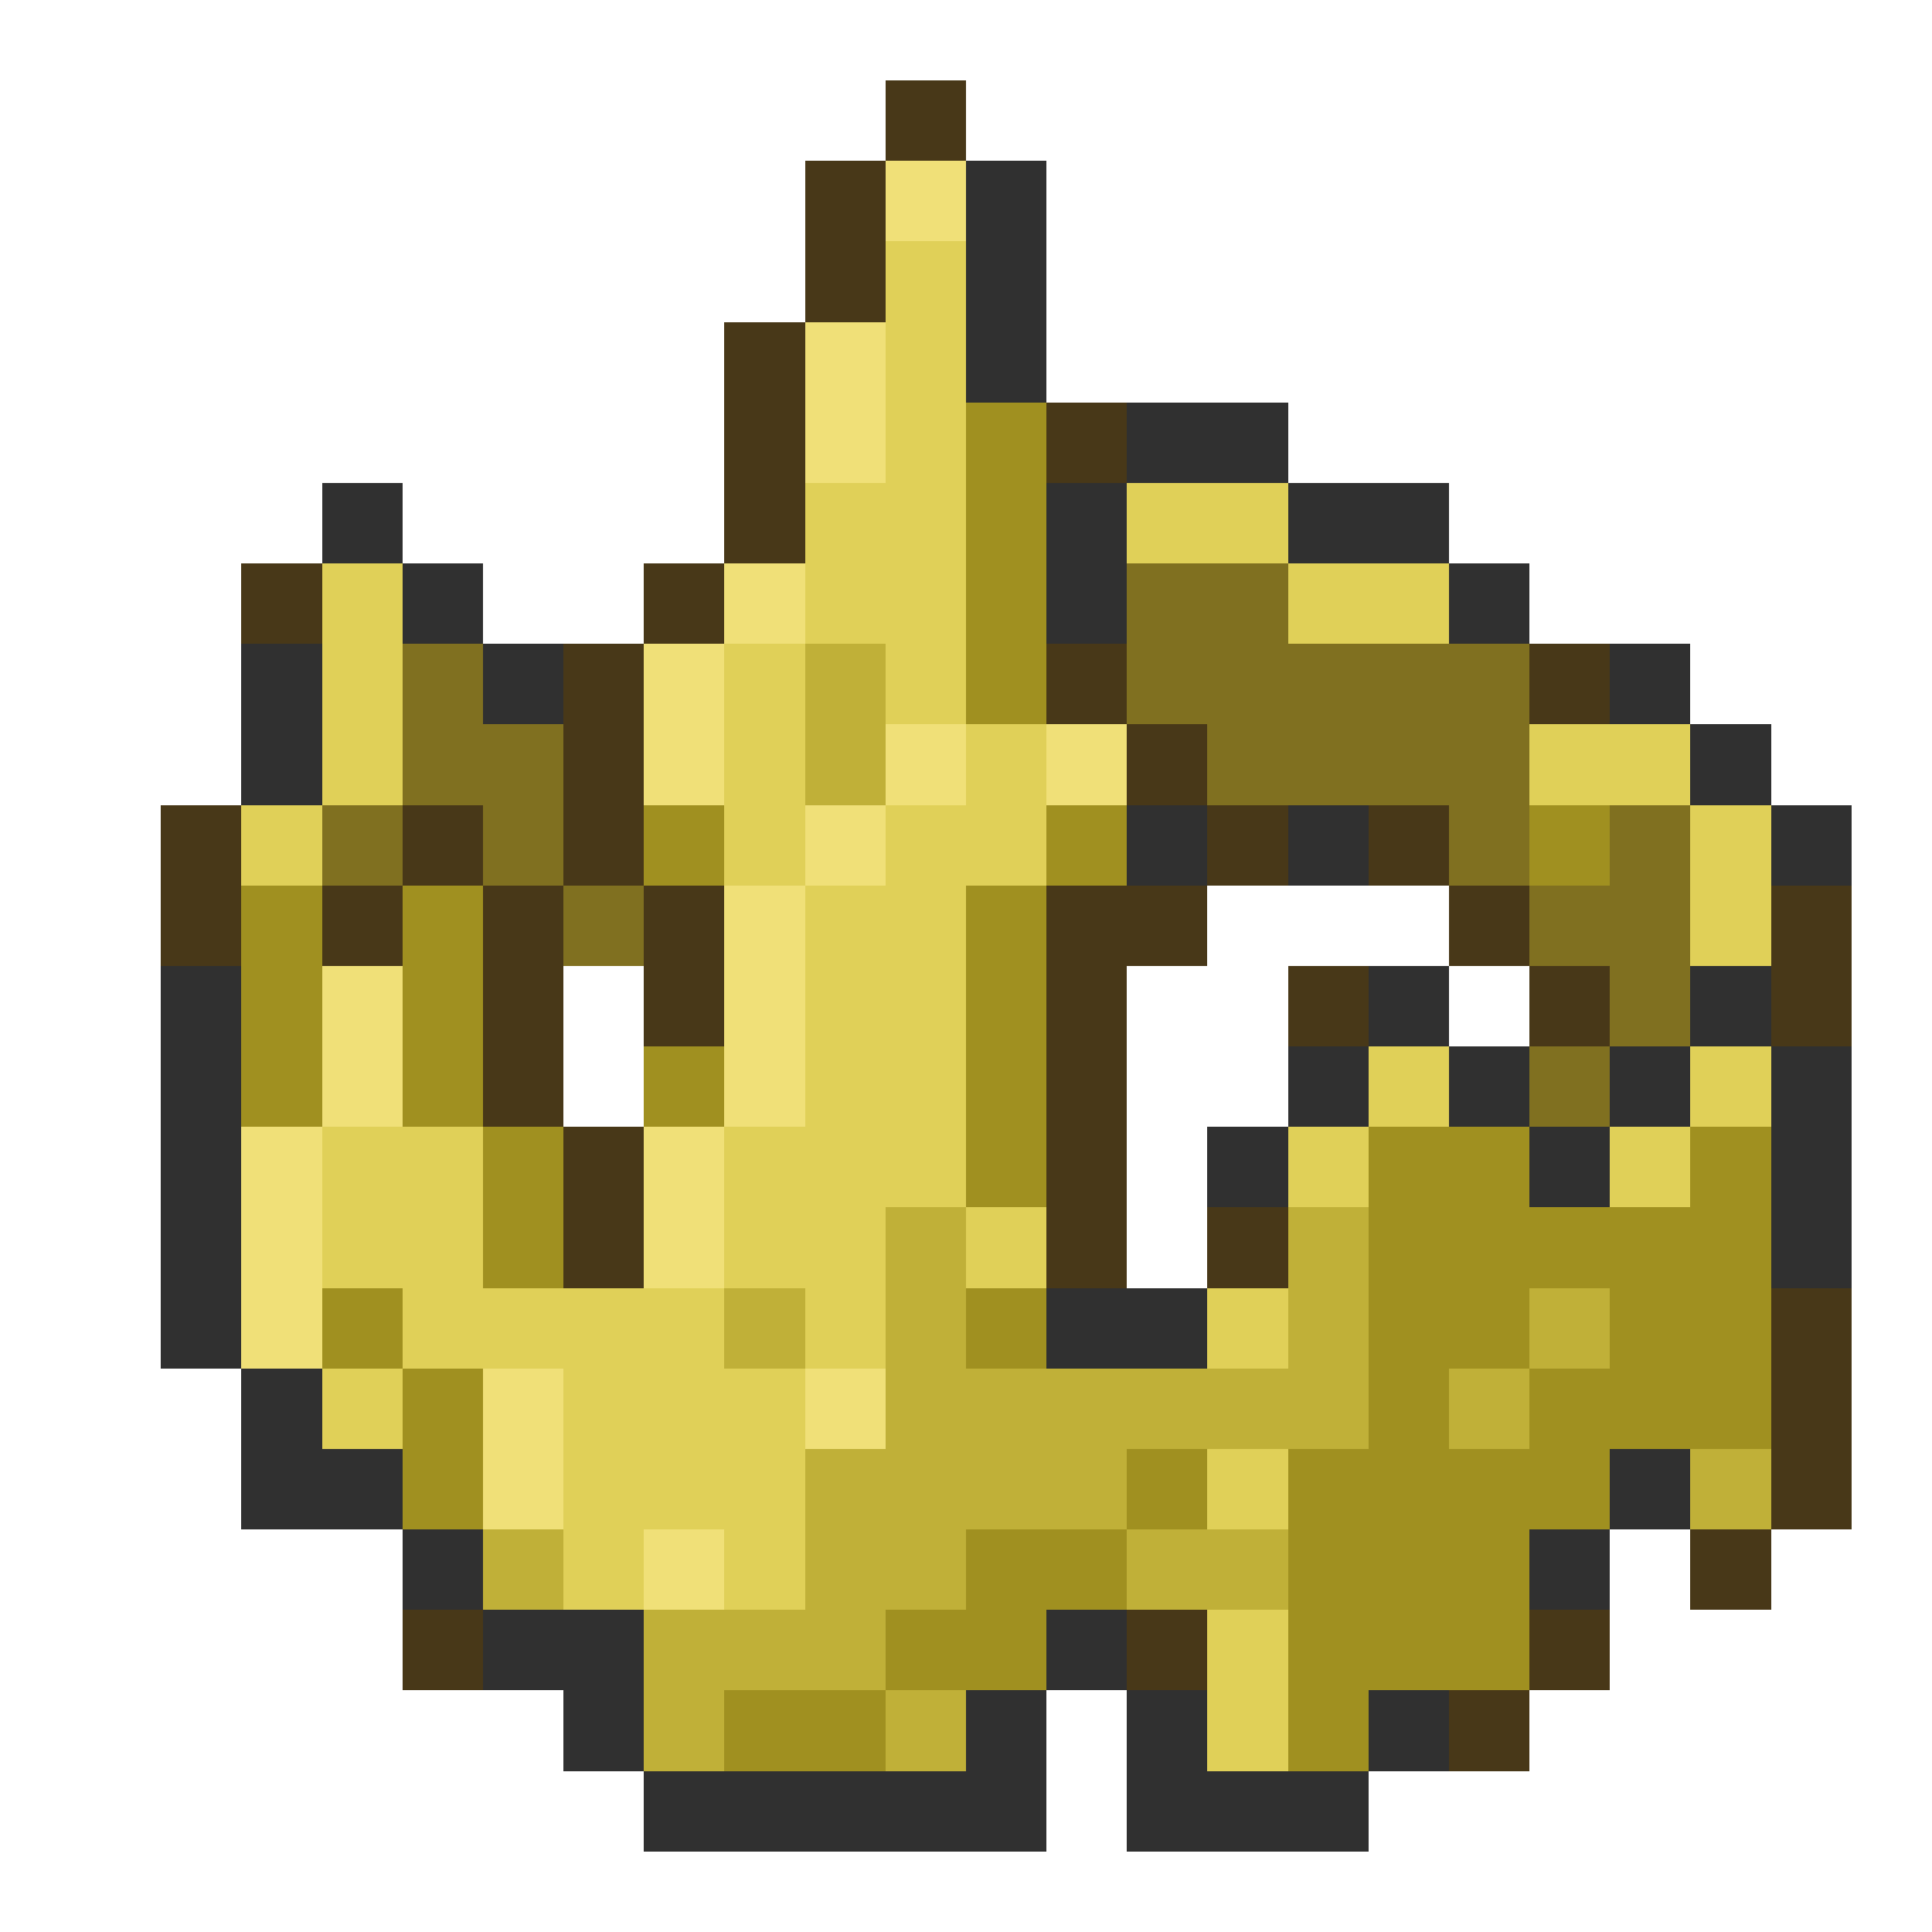 <svg xmlns="http://www.w3.org/2000/svg" viewBox="0 -0.5 24 24" shape-rendering="crispEdges">
<path stroke="#483818" d="M11 1h1M10 2h1M10 3h1M9 4h1M9 5h1M13 5h1M9 6h1M3 7h1M8 7h1M7 8h1M13 8h1M19 8h1M7 9h1M14 9h1M2 10h1M5 10h1M7 10h1M15 10h1M17 10h1M2 11h1M4 11h1M6 11h1M8 11h1M13 11h2M18 11h1M22 11h1M6 12h1M8 12h1M13 12h1M16 12h1M19 12h1M22 12h1M6 13h1M13 13h1M7 14h1M13 14h1M7 15h1M13 15h1M15 15h1M22 16h1M22 17h1M22 18h1M21 19h1M5 20h1M14 20h1M19 20h1M18 21h1" />
<path stroke="#f0e078" d="M11 2h1M10 4h1M10 5h1M9 7h1M8 8h1M8 9h1M11 9h1M13 9h1M10 10h1M9 11h1M4 12h1M9 12h1M4 13h1M9 13h1M3 14h1M8 14h1M3 15h1M8 15h1M3 16h1M6 17h1M10 17h1M6 18h1M8 19h1" />
<path stroke="#303030" d="M12 2h1M12 3h1M12 4h1M14 5h2M4 6h1M13 6h1M16 6h2M5 7h1M13 7h1M18 7h1M3 8h1M6 8h1M20 8h1M3 9h1M21 9h1M14 10h1M16 10h1M22 10h1M2 12h1M17 12h1M21 12h1M2 13h1M16 13h1M18 13h1M20 13h1M22 13h1M2 14h1M15 14h1M19 14h1M22 14h1M2 15h1M22 15h1M2 16h1M13 16h2M3 17h1M3 18h2M20 18h1M5 19h1M19 19h1M6 20h2M13 20h1M7 21h1M12 21h1M14 21h1M17 21h1M8 22h5M14 22h3" />
<path stroke="#e0d058" d="M11 3h1M11 4h1M11 5h1M10 6h2M14 6h2M4 7h1M10 7h2M16 7h2M4 8h1M9 8h1M11 8h1M4 9h1M9 9h1M12 9h1M19 9h2M3 10h1M9 10h1M11 10h2M21 10h1M10 11h2M21 11h1M10 12h2M10 13h2M17 13h1M21 13h1M4 14h2M9 14h3M16 14h1M20 14h1M4 15h2M9 15h2M12 15h1M5 16h4M10 16h1M15 16h1M4 17h1M7 17h3M7 18h3M15 18h1M7 19h1M9 19h1M15 20h1M15 21h1" />
<path stroke="#a09020" d="M12 5h1M12 6h1M12 7h1M12 8h1M8 10h1M13 10h1M19 10h1M3 11h1M5 11h1M12 11h1M3 12h1M5 12h1M12 12h1M3 13h1M5 13h1M8 13h1M12 13h1M6 14h1M12 14h1M17 14h2M21 14h1M6 15h1M17 15h5M4 16h1M12 16h1M17 16h2M20 16h2M5 17h1M17 17h1M19 17h3M5 18h1M14 18h1M16 18h4M12 19h2M16 19h3M11 20h2M16 20h3M9 21h2M16 21h1" />
<path stroke="#807020" d="M14 7h2M5 8h1M14 8h5M5 9h2M15 9h4M4 10h1M6 10h1M18 10h1M20 10h1M7 11h1M19 11h2M20 12h1M19 13h1" />
<path stroke="#c0b038" d="M10 8h1M10 9h1M11 15h1M16 15h1M9 16h1M11 16h1M16 16h1M19 16h1M11 17h6M18 17h1M10 18h4M21 18h1M6 19h1M10 19h2M14 19h2M8 20h3M8 21h1M11 21h1" />
</svg>